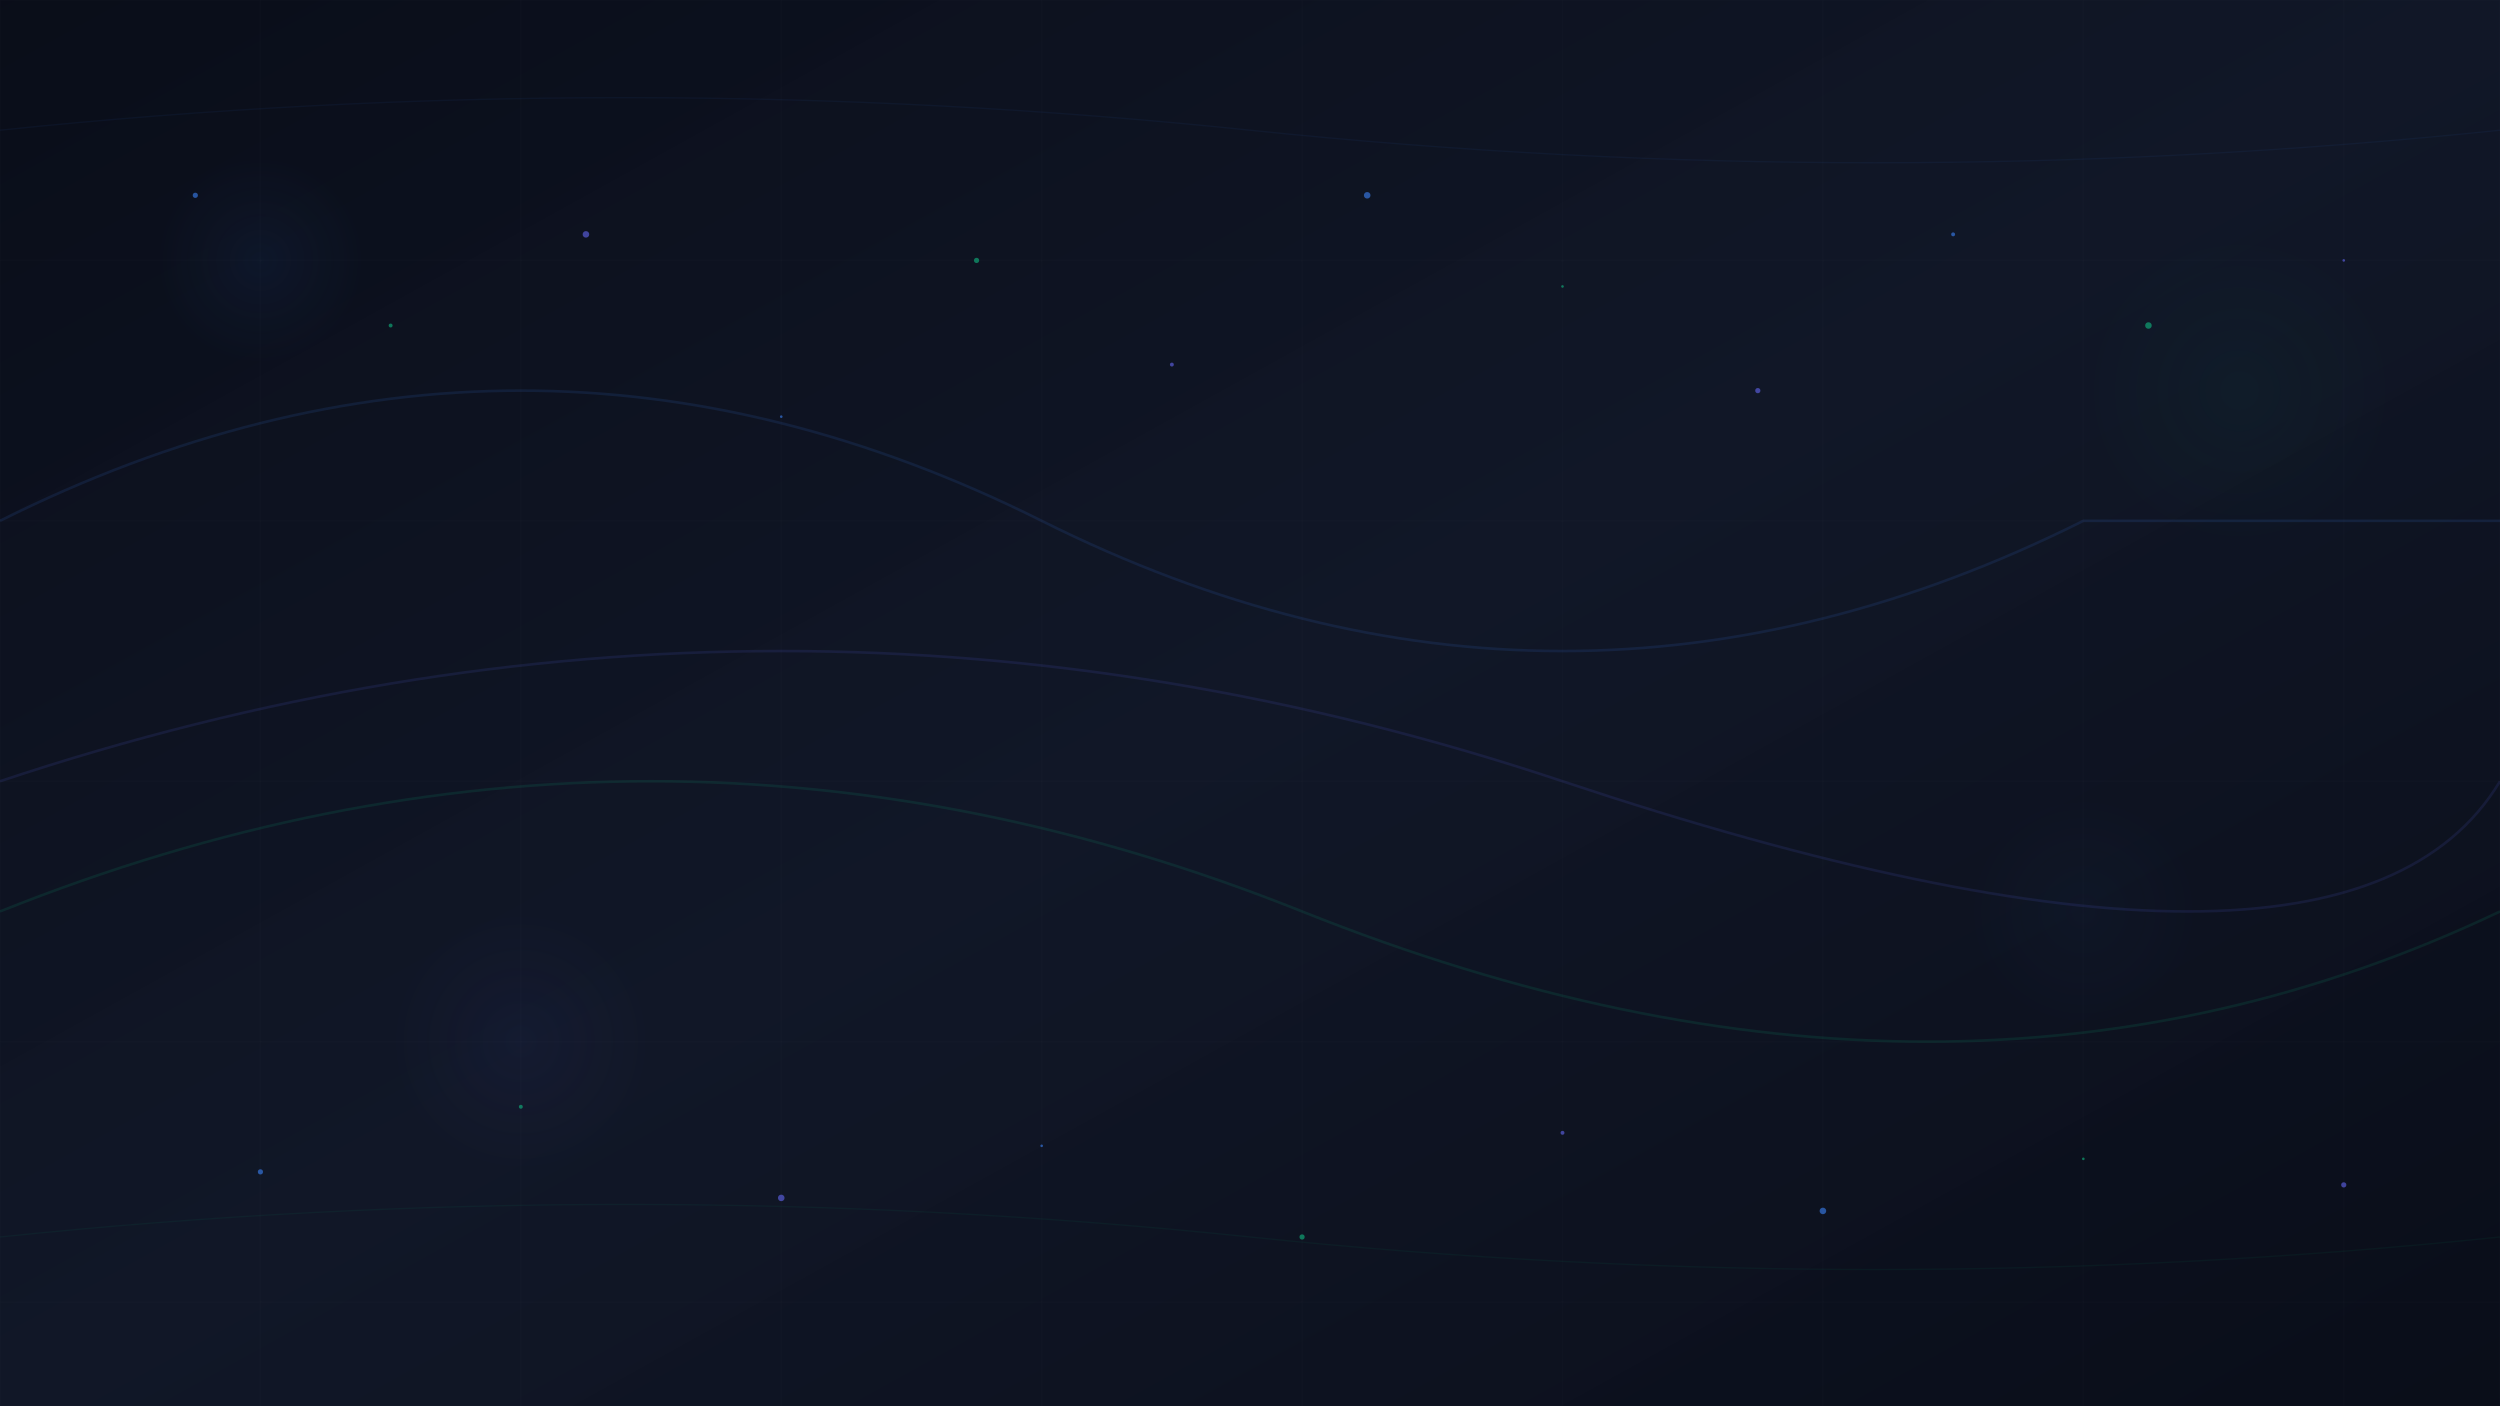 <svg xmlns="http://www.w3.org/2000/svg" viewBox="0 0 1920 1080" fill="none">
  <rect x="0" y="0" width="1920" height="1080" fill="#333333" stroke="none"/>
  <defs>
    <linearGradient id="mainGradient" x1="0%" y1="0%" x2="100%" y2="100%">
      <stop offset="0%" stop-color="rgba(7, 11, 23, 0.95)"/>
      <stop offset="50%" stop-color="rgba(13, 20, 38, 0.9)"/>
      <stop offset="100%" stop-color="rgba(7, 11, 23, 0.95)"/>
    </linearGradient>
    
    <radialGradient id="glow1" cx="50%" cy="50%" r="50%">
      <stop offset="0%" stop-color="rgba(59, 130, 246, 0.1)"/>
      <stop offset="100%" stop-color="rgba(59, 130, 246, 0)"/>
    </radialGradient>
    
    <radialGradient id="glow2" cx="50%" cy="50%" r="50%">
      <stop offset="0%" stop-color="rgba(16, 185, 129, 0.1)"/>
      <stop offset="100%" stop-color="rgba(16, 185, 129, 0)"/>
    </radialGradient>
    
    <radialGradient id="glow3" cx="50%" cy="50%" r="50%">
      <stop offset="0%" stop-color="rgba(99, 102, 241, 0.1)"/>
      <stop offset="100%" stop-color="rgba(99, 102, 241, 0)"/>
    </radialGradient>
  </defs>
  
  <!-- Background -->
  <rect width="1920" height="1080" fill="url(#mainGradient)"/>
  
  <!-- Floating geometric shapes -->
  <circle cx="200" cy="200" r="80" fill="url(#glow1)" opacity="0.6"/>
  <circle cx="1720" cy="300" r="120" fill="url(#glow2)" opacity="0.4"/>
  <circle cx="400" cy="800" r="100" fill="url(#glow3)" opacity="0.5"/>
  <circle cx="1600" cy="700" r="90" fill="url(#glow1)" opacity="0.3"/>
  
  <!-- Abstract lines and curves -->
  <path d="M0 400 Q 400 200 800 400 T 1600 400 L 1920 400" 
        stroke="rgba(59, 130, 246, 0.2)" stroke-width="2" fill="none" opacity="0.6"/>
  <path d="M0 700 Q 500 500 1000 700 T 1920 700" 
        stroke="rgba(16, 185, 129, 0.2)" stroke-width="2" fill="none" opacity="0.6"/>
  <path d="M0 600 Q 600 400 1200 600 T 1920 600" 
        stroke="rgba(99, 102, 241, 0.2)" stroke-width="2" fill="none" opacity="0.6"/>
  
  <!-- Grid pattern -->
  <g opacity="0.1">
    <line x1="0" y1="0" x2="1920" y2="0" stroke="rgba(255,255,255,0.1)" stroke-width="1"/>
    <line x1="0" y1="200" x2="1920" y2="200" stroke="rgba(255,255,255,0.1)" stroke-width="1"/>
    <line x1="0" y1="400" x2="1920" y2="400" stroke="rgba(255,255,255,0.1)" stroke-width="1"/>
    <line x1="0" y1="600" x2="1920" y2="600" stroke="rgba(255,255,255,0.1)" stroke-width="1"/>
    <line x1="0" y1="800" x2="1920" y2="800" stroke="rgba(255,255,255,0.1)" stroke-width="1"/>
    <line x1="0" y1="1000" x2="1920" y2="1000" stroke="rgba(255,255,255,0.1)" stroke-width="1"/>
    <line x1="0" y1="1080" x2="1920" y2="1080" stroke="rgba(255,255,255,0.1)" stroke-width="1"/>
    
    <line x1="0" y1="0" x2="0" y2="1080" stroke="rgba(255,255,255,0.1)" stroke-width="1"/>
    <line x1="200" y1="0" x2="200" y2="1080" stroke="rgba(255,255,255,0.1)" stroke-width="1"/>
    <line x1="400" y1="0" x2="400" y2="1080" stroke="rgba(255,255,255,0.1)" stroke-width="1"/>
    <line x1="600" y1="0" x2="600" y2="1080" stroke="rgba(255,255,255,0.1)" stroke-width="1"/>
    <line x1="800" y1="0" x2="800" y2="1080" stroke="rgba(255,255,255,0.1)" stroke-width="1"/>
    <line x1="1000" y1="0" x2="1000" y2="1080" stroke="rgba(255,255,255,0.1)" stroke-width="1"/>
    <line x1="1200" y1="0" x2="1200" y2="1080" stroke="rgba(255,255,255,0.1)" stroke-width="1"/>
    <line x1="1400" y1="0" x2="1400" y2="1080" stroke="rgba(255,255,255,0.1)" stroke-width="1"/>
    <line x1="1600" y1="0" x2="1600" y2="1080" stroke="rgba(255,255,255,0.1)" stroke-width="1"/>
    <line x1="1800" y1="0" x2="1800" y2="1080" stroke="rgba(255,255,255,0.1)" stroke-width="1"/>
    <line x1="1920" y1="0" x2="1920" y2="1080" stroke="rgba(255,255,255,0.1)" stroke-width="1"/>
  </g>
  
  <!-- Floating particles -->
  <circle cx="150" cy="150" r="2" fill="rgba(59, 130, 246, 0.6)"/>
  <circle cx="300" cy="250" r="1.5" fill="rgba(16, 185, 129, 0.6)"/>
  <circle cx="450" cy="180" r="2.5" fill="rgba(99, 102, 241, 0.6)"/>
  <circle cx="600" cy="320" r="1" fill="rgba(59, 130, 246, 0.6)"/>
  <circle cx="750" cy="200" r="2" fill="rgba(16, 185, 129, 0.6)"/>
  <circle cx="900" cy="280" r="1.5" fill="rgba(99, 102, 241, 0.6)"/>
  <circle cx="1050" cy="150" r="2.5" fill="rgba(59, 130, 246, 0.6)"/>
  <circle cx="1200" cy="220" r="1" fill="rgba(16, 185, 129, 0.6)"/>
  <circle cx="1350" cy="300" r="2" fill="rgba(99, 102, 241, 0.6)"/>
  <circle cx="1500" cy="180" r="1.5" fill="rgba(59, 130, 246, 0.6)"/>
  <circle cx="1650" cy="250" r="2.5" fill="rgba(16, 185, 129, 0.6)"/>
  <circle cx="1800" cy="200" r="1" fill="rgba(99, 102, 241, 0.6)"/>
  
  <!-- Bottom section particles -->
  <circle cx="200" cy="900" r="2" fill="rgba(59, 130, 246, 0.6)"/>
  <circle cx="400" cy="850" r="1.5" fill="rgba(16, 185, 129, 0.6)"/>
  <circle cx="600" cy="920" r="2.5" fill="rgba(99, 102, 241, 0.6)"/>
  <circle cx="800" cy="880" r="1" fill="rgba(59, 130, 246, 0.6)"/>
  <circle cx="1000" cy="950" r="2" fill="rgba(16, 185, 129, 0.6)"/>
  <circle cx="1200" cy="870" r="1.5" fill="rgba(99, 102, 241, 0.6)"/>
  <circle cx="1400" cy="930" r="2.5" fill="rgba(59, 130, 246, 0.6)"/>
  <circle cx="1600" cy="890" r="1" fill="rgba(16, 185, 129, 0.6)"/>
  <circle cx="1800" cy="910" r="2" fill="rgba(99, 102, 241, 0.6)"/>
  
  <!-- Subtle wave patterns -->
  <path d="M0 100 Q 480 50 960 100 T 1920 100" 
        stroke="rgba(59, 130, 246, 0.15)" stroke-width="1" fill="none" opacity="0.4"/>
  <path d="M0 950 Q 480 900 960 950 T 1920 950" 
        stroke="rgba(16, 185, 129, 0.15)" stroke-width="1" fill="none" opacity="0.4"/>
</svg>
